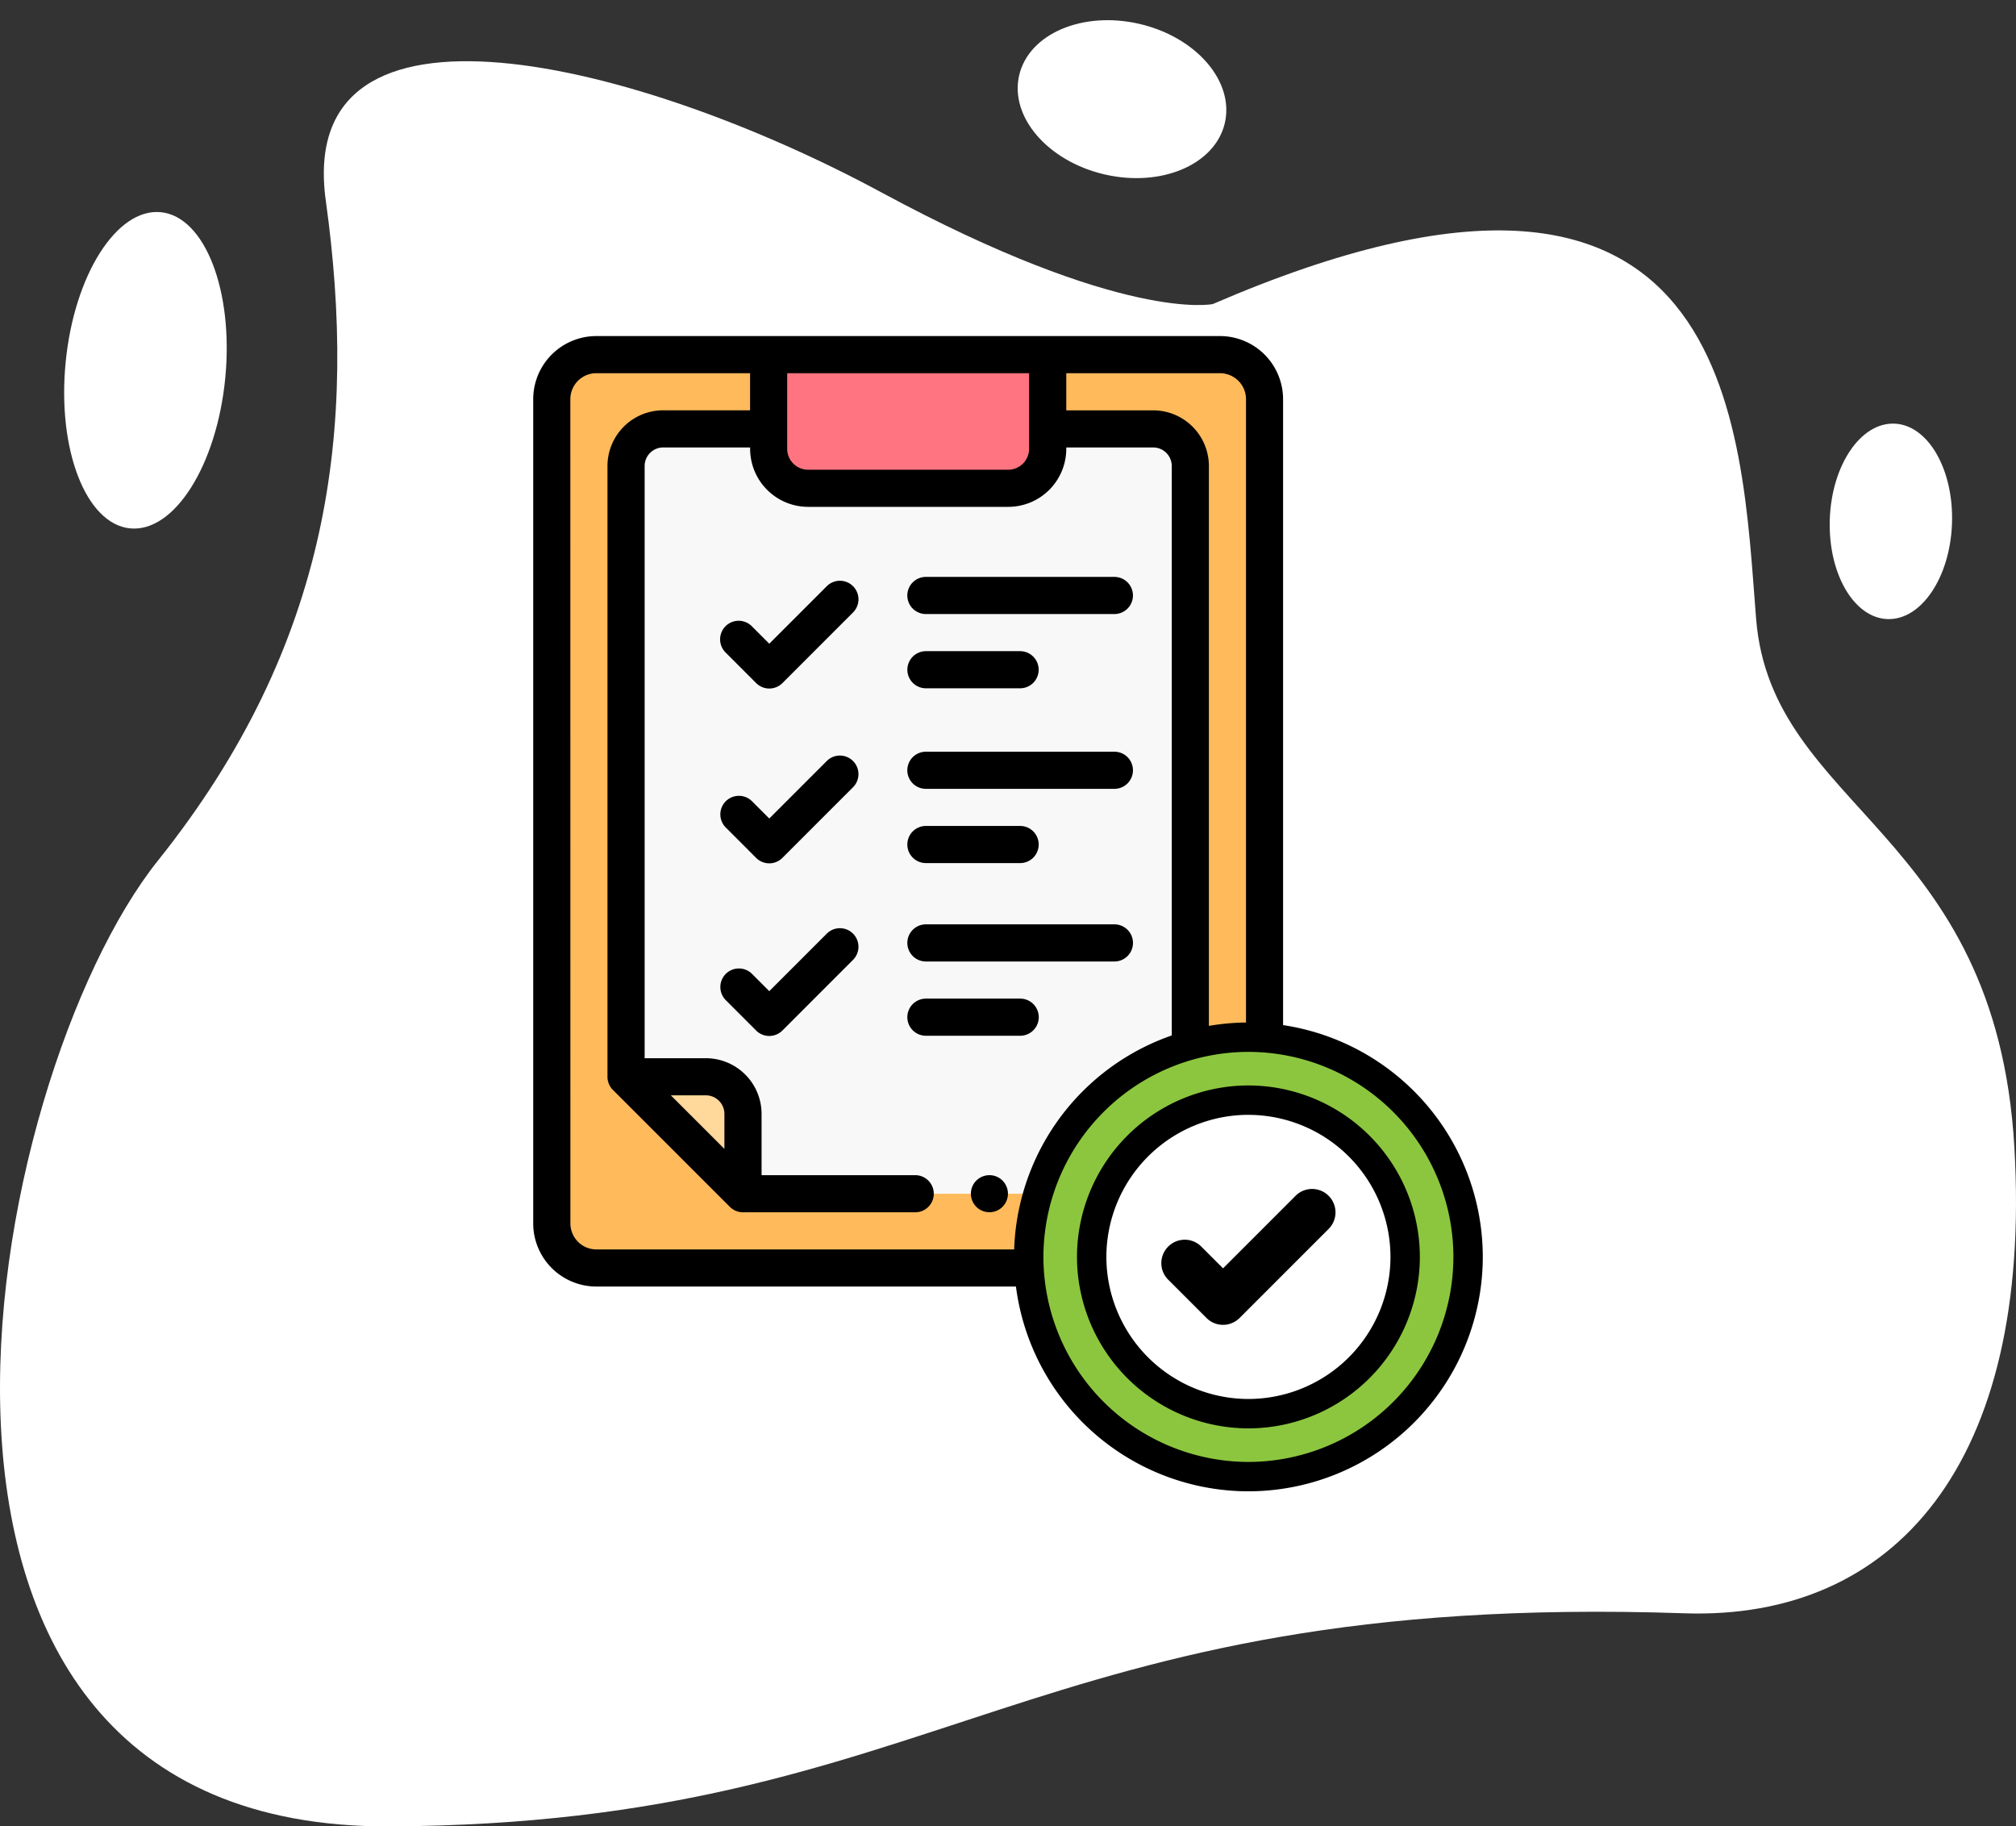 <svg xmlns="http://www.w3.org/2000/svg" width="276" height="250" viewBox="0 0 276 250">
  <rect x="0" y="0" width="276" height="250" fill="#333333" stroke="none"/>
  <g id="t3-i11" transform="translate(-1082 -3854)">
    <g id="Group_90899" data-name="Group 90899" transform="translate(2244.146 3991.8)">
      <g id="Group_90884" data-name="Group 90884" transform="translate(-1162.146 -129.421)">
        <path id="Path_135075" data-name="Path 135075" d="M-996.111-82.371s-12.192,2.63-45.382-15.291-80.345-29.768-76.047,1.17.768,60.6-22.973,90.287-44.2,132.576,31.733,132.213,86.67-32.244,177.227-29.17c28.712.975,47.7-20.407,45.183-63.8s-33.26-46.186-35.357-72.332S-924.366-113.351-996.111-82.371Z" transform="translate(1162.147 115.612)" fill="#fff"/>
      </g>
      <g id="Group_90885" data-name="Group 90885" transform="translate(-912.106 -80.105)">
        <ellipse id="Ellipse_4286" data-name="Ellipse 4286" cx="13.385" cy="8.37" rx="13.385" ry="8.37" transform="translate(0 26.754) rotate(-88)" fill="#fff"/>
      </g>
      <g id="Group_90886" data-name="Group 90886" transform="translate(-1155.255 -109.813)">
        <ellipse id="Ellipse_4287" data-name="Ellipse 4287" cx="21.742" cy="10.979" rx="21.742" ry="10.979" transform="translate(0 43.282) rotate(-84.476)" fill="#fff"/>
      </g>
      <g id="Group_90887" data-name="Group 90887" transform="translate(-1025.006 -137.8)">
        <ellipse id="Ellipse_4288" data-name="Ellipse 4288" cx="10.576" cy="14.454" rx="10.576" ry="14.454" transform="matrix(0.226, -0.974, 0.974, 0.226, 0, 20.607)" fill="#fff"/>
      </g>
    </g>
    <g id="Group_90898" data-name="Group 90898" transform="translate(3400.68 2670.354)">
      <path id="Path_135076" data-name="Path 135076" d="M-2242.773,1238.653v112.823a6.1,6.1,0,0,0,6.1,6.1h85.378a6.1,6.1,0,0,0,6.1-6.1V1238.653h0a6.1,6.1,0,0,0-6.1-6.1h-85.378A6.1,6.1,0,0,0-2242.773,1238.653Z" transform="translate(-0.366 -0.367)" fill="#ffba5b"/>
      <path id="Path_135077" data-name="Path 135077" d="M-2208.8,1245.451v-12.9h38.2v12.9h0a5.4,5.4,0,0,1-5.4,5.4h-27.4A5.4,5.4,0,0,1-2208.8,1245.451Z" transform="translate(-4.648 -0.367)" fill="#ff7480"/>
      <g id="Group_90896" data-name="Group 90896" transform="translate(-2232.976 1242.353)">
        <path id="Path_135078" data-name="Path 135078" d="M-2215.08,1361.285V1350.74h0a5.082,5.082,0,0,0-5.082-5.082h-10.546" transform="translate(2231.089 -1256.975)" fill="#ff7480"/>
        <path id="Path_135079" data-name="Path 135079" d="M-2212.424,1244.185h-13.637a5.083,5.083,0,0,0-5.083,5.082v83.6l16.01,16.009h56.157a5.082,5.082,0,0,0,5.082-5.083v-94.528h0a5.082,5.082,0,0,0-5.082-5.082h-13.636" transform="translate(2231.144 -1244.185)" fill="#f8f8f8"/>
        <path id="Path_135080" data-name="Path 135080" d="M-2215.08,1361.285V1350.74h0a5.082,5.082,0,0,0-5.082-5.082h-10.546" transform="translate(2231.089 -1256.975)" fill="#ffd89b"/>
      </g>
      <path id="Path_135081" data-name="Path 135081" d="M-2208.8,1245.451v-12.9h38.2v12.9h0a5.4,5.4,0,0,1-5.4,5.4h-27.4A5.4,5.4,0,0,1-2208.8,1245.451Z" transform="translate(-4.648 -0.367)" fill="#ff7480"/>
      <path id="Path_135082" data-name="Path 135082" d="M-2245.68,1238.287v112.822a8.648,8.648,0,0,0,8.64,8.64h85.378a8.65,8.65,0,0,0,8.641-8.64V1238.287a8.65,8.65,0,0,0-8.641-8.64h-85.378A8.648,8.648,0,0,0-2245.68,1238.287Zm67.887-3.558v10.355a2.861,2.861,0,0,1-2.858,2.858h-27.4a2.862,2.862,0,0,1-2.859-2.858v-10.355Zm-62.805,3.558a3.562,3.562,0,0,1,3.558-3.558h21.049v5.081h-11.9a7.631,7.631,0,0,0-7.623,7.624v83.6a2.545,2.545,0,0,0,.744,1.8l16.012,16.008a2.545,2.545,0,0,0,1.8.744h23.579a2.541,2.541,0,0,0,2.538-2.538,2.541,2.541,0,0,0-2.538-2.544h-21.038v-8.385a7.63,7.63,0,0,0-7.623-7.623h-8.386v-81.06a2.545,2.545,0,0,1,2.542-2.542h11.9v.19a7.95,7.95,0,0,0,7.941,7.941h27.4a7.95,7.95,0,0,0,7.941-7.941v-.19h11.9a2.544,2.544,0,0,1,2.541,2.542v94.528a2.543,2.543,0,0,1-2.541,2.541h-12.25a2.541,2.541,0,0,0-2.538,2.539,2.541,2.541,0,0,0,2.538,2.544h12.25a7.632,7.632,0,0,0,7.624-7.623v-94.527a7.632,7.632,0,0,0-7.624-7.624h-11.9v-5.082h21.049a3.561,3.561,0,0,1,3.558,3.558v112.822a3.562,3.562,0,0,1-3.558,3.558h-85.378a3.562,3.562,0,0,1-3.558-3.558Zm18.552,95.289a2.543,2.543,0,0,1,2.542,2.541v4.793l-7.336-7.333Z"/>
      <path id="Path_135083" data-name="Path 135083" d="M-2201.794,1296.094l-7.872,7.872-2.361-2.361a2.543,2.543,0,0,0-3.595,0,2.542,2.542,0,0,0,0,3.595h0l4.156,4.157a2.54,2.54,0,0,0,3.594,0l9.669-9.669a2.541,2.541,0,0,0,0-3.594,2.541,2.541,0,0,0-3.594,0h0Z" transform="translate(-3.695 -8.281)"/>
      <path id="Path_135084" data-name="Path 135084" d="M-2184.532,1311.458h12.9a2.541,2.541,0,0,0,2.541-2.542,2.54,2.54,0,0,0-2.541-2.541h-12.9a2.541,2.541,0,0,0-2.542,2.541A2.542,2.542,0,0,0-2184.532,1311.458Z" transform="translate(-7.387 -9.671)"/>
      <path id="Path_135085" data-name="Path 135085" d="M-2184.533,1299.829h25.808a2.541,2.541,0,0,0,2.538-2.544,2.541,2.541,0,0,0-2.538-2.538h-25.808a2.541,2.541,0,0,0-2.544,2.538,2.541,2.541,0,0,0,2.538,2.544Z" transform="translate(-7.386 -8.205)"/>
      <path id="Path_135086" data-name="Path 135086" d="M-2198.2,1323.133a2.541,2.541,0,0,0-3.594,0h0l-7.872,7.872-2.361-2.361a2.542,2.542,0,0,0-3.595,0,2.541,2.541,0,0,0,0,3.594h0l4.156,4.157a2.542,2.542,0,0,0,3.594,0l9.669-9.669A2.542,2.542,0,0,0-2198.2,1323.133Z" transform="translate(-3.695 -11.689)"/>
      <path id="Path_135087" data-name="Path 135087" d="M-2171.623,1338.5a2.541,2.541,0,0,0,2.541-2.542,2.541,2.541,0,0,0-2.541-2.541h-12.909a2.542,2.542,0,0,0-2.542,2.541,2.542,2.542,0,0,0,2.542,2.542Z" transform="translate(-7.387 -13.079)"/>
      <path id="Path_135088" data-name="Path 135088" d="M-2184.532,1326.868h25.808a2.541,2.541,0,0,0,2.541-2.541,2.541,2.541,0,0,0-2.541-2.541h-25.808a2.541,2.541,0,0,0-2.542,2.541A2.542,2.542,0,0,0-2184.532,1326.868Z" transform="translate(-7.387 -11.613)"/>
      <path id="Path_135089" data-name="Path 135089" d="M-2211.467,1281.979a2.542,2.542,0,0,0,3.594,0l9.668-9.669a2.543,2.543,0,0,0,0-3.595,2.541,2.541,0,0,0-3.594,0l-7.872,7.872-2.361-2.361a2.542,2.542,0,0,0-3.593-.067,2.541,2.541,0,0,0-.067,3.593c.022.023.045.045.067.066Z" transform="translate(-3.69 -4.83)"/>
      <path id="Path_135090" data-name="Path 135090" d="M-2184.532,1284.081h12.9a2.541,2.541,0,0,0,2.538-2.544,2.541,2.541,0,0,0-2.538-2.538h-12.9a2.541,2.541,0,0,0-2.538,2.544A2.541,2.541,0,0,0-2184.532,1284.081Z" transform="translate(-7.387 -6.22)"/>
      <path id="Path_135091" data-name="Path 135091" d="M-2184.533,1272.451h25.808a2.542,2.542,0,0,0,2.538-2.545,2.541,2.541,0,0,0-2.538-2.538h-25.808a2.541,2.541,0,0,0-2.544,2.538,2.541,2.541,0,0,0,2.538,2.545Z" transform="translate(-7.386 -4.754)"/>
      <path id="Path_135092" data-name="Path 135092" d="M-2176.378,1361.811a2.537,2.537,0,0,0-.742,1.792,2.538,2.538,0,0,0,2.536,2.539,2.538,2.538,0,0,0,2.538-2.536,2.537,2.537,0,0,0-2.536-2.539A2.567,2.567,0,0,0-2176.378,1361.811Z" transform="translate(-8.641 -16.564)"/>
      <g id="Group_90897" data-name="Group 90897" transform="translate(-2179.853 1323.607)">
        <path id="Path_135093" data-name="Path 135093" d="M-2137.983,1339.458a30.075,30.075,0,0,0-30.075,30.076,30.075,30.075,0,0,0,30.075,30.075,30.075,30.075,0,0,0,30.075-30.075A30.075,30.075,0,0,0-2137.983,1339.458Zm0,51.534a21.458,21.458,0,0,1-21.458-21.458,21.458,21.458,0,0,1,21.458-21.459,21.459,21.459,0,0,1,21.458,21.459A21.459,21.459,0,0,1-2137.983,1390.992Z" transform="translate(2170.07 -1337.447)" fill="#8cc63f"/>
        <circle id="Ellipse_4289" data-name="Ellipse 4289" cx="21.459" cy="21.459" r="21.459" transform="translate(10.628 10.628)" fill="#fff"/>
        <path id="Path_135094" data-name="Path 135094" d="M-2138.273,1401.329a32.123,32.123,0,0,1-32.087-32.086,32.123,32.123,0,0,1,32.087-32.087,32.123,32.123,0,0,1,32.087,32.087A32.123,32.123,0,0,1-2138.273,1401.329Zm0-60.149a28.1,28.1,0,0,0-28.064,28.064,28.1,28.1,0,0,0,28.064,28.063,28.1,28.1,0,0,0,28.064-28.063A28.1,28.1,0,0,0-2138.273,1341.18Zm0,51.534a23.5,23.5,0,0,1-23.469-23.47,23.5,23.5,0,0,1,23.469-23.47,23.5,23.5,0,0,1,23.47,23.47A23.5,23.5,0,0,1-2138.273,1392.714Zm0-42.918a19.469,19.469,0,0,0-19.446,19.447,19.469,19.469,0,0,0,19.446,19.447,19.469,19.469,0,0,0,19.448-19.447A19.469,19.469,0,0,0-2138.273,1349.8Z" transform="translate(2170.36 -1337.157)"/>
      </g>
      <path id="Path_135095" data-name="Path 135095" d="M-2124.381,1364.17a3.2,3.2,0,0,0-4.531,0h0l-9.925,9.925-2.977-2.977a3.2,3.2,0,0,0-4.532,0,3.2,3.2,0,0,0,0,4.531h0l5.242,5.241a3.2,3.2,0,0,0,4.53,0l12.191-12.19A3.2,3.2,0,0,0-2124.381,1364.17Z" transform="translate(-12.402 -16.837)"/>
    </g>
  </g>
</svg>
